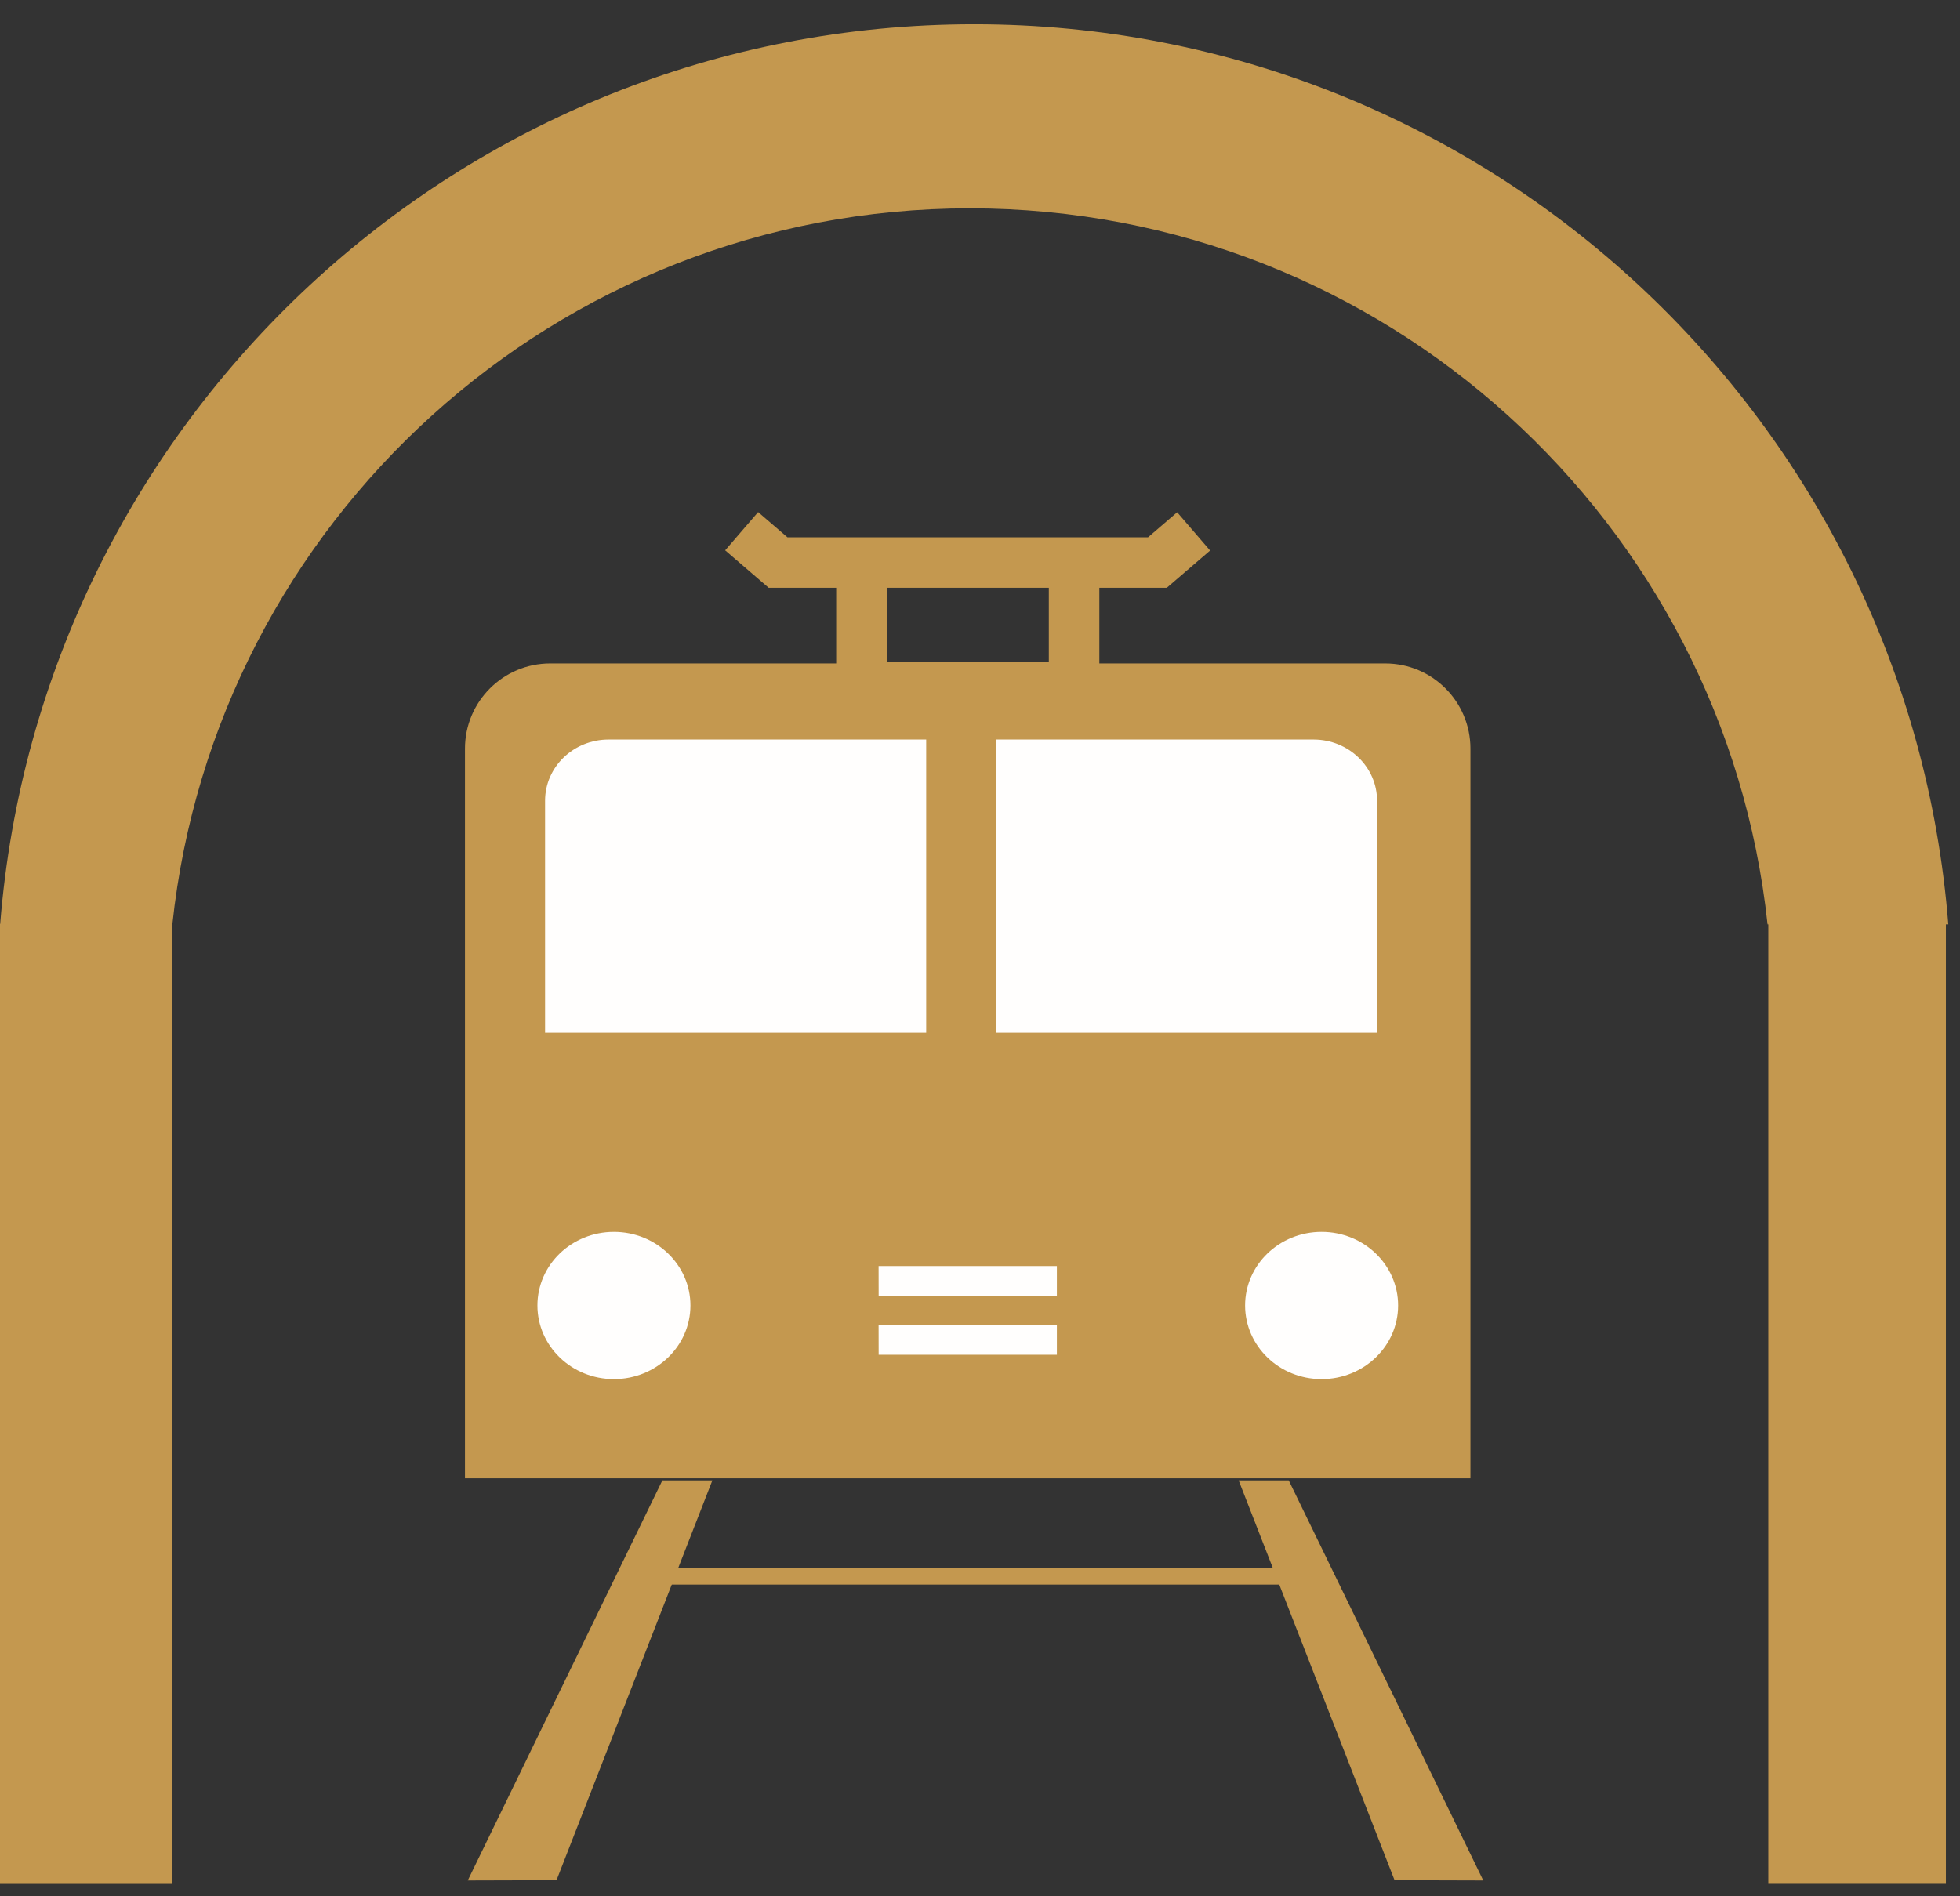 <svg xmlns="http://www.w3.org/2000/svg" width="31" height="30" viewBox="0 0 31 30">
    <rect x="0" y="0" width="31" height="30" fill="#333333" stroke="none"/>
    <g fill="none" fill-rule="evenodd">
        <path fill="#C4984F" d="M23.258 23.387H7.354V11.844c0-.744.604-1.348 1.348-1.348H21.91c.744 0 1.347.604 1.347 1.348v11.543z"/>
        <path fill="#FFFEFD" d="M10.92 20.653c0-.643-.542-1.164-1.21-1.164-.669 0-1.21.521-1.21 1.164 0 .643.541 1.165 1.21 1.165.668 0 1.21-.522 1.21-1.165M22.113 20.653c0-.643-.542-1.164-1.21-1.164-.669 0-1.21.521-1.21 1.164 0 .643.541 1.165 1.21 1.165.668 0 1.21-.522 1.21-1.165M13.897 20.497h2.819v-.468h-2.82zM13.897 21.433h2.819v-.469h-2.82z"/>
        <path fill="#C4984F" d="M7.398 29.75l3.078-6.33h.791l-2.465 6.326zM23.46 29.75l-3.077-6.33h-.792l2.466 6.326z"/>
        <path fill="#C4984F" d="M10.21 25.069h10.278v-.263H10.211z"/>
        <path fill="#FFFEFD" d="M9.626 11.7c-.555 0-1.005.433-1.005.968v3.67h6.028V11.7H9.626zM21.78 12.668c0-.535-.45-.968-1.005-.968h-5.023v4.638h6.028v-3.67z"/>
        <path fill="#C4984F" d="M2.725 29.803V14.624h.001c.68-6.368 6.067-11.328 12.615-11.328s11.935 4.96 12.615 11.328h.012v15.179h2.809V14.624h.038C30.187 6.657 23.536.384 15.408.384 7.283.385.635 6.655.003 14.617H0v15.187h2.725z"/>
        <path stroke="#C4984F" stroke-width=".799" d="M13.625 10.877h3.363V8.9h-3.363zM11.73 8.404l.576.496h6l.573-.493"/>
    </g>
</svg>
